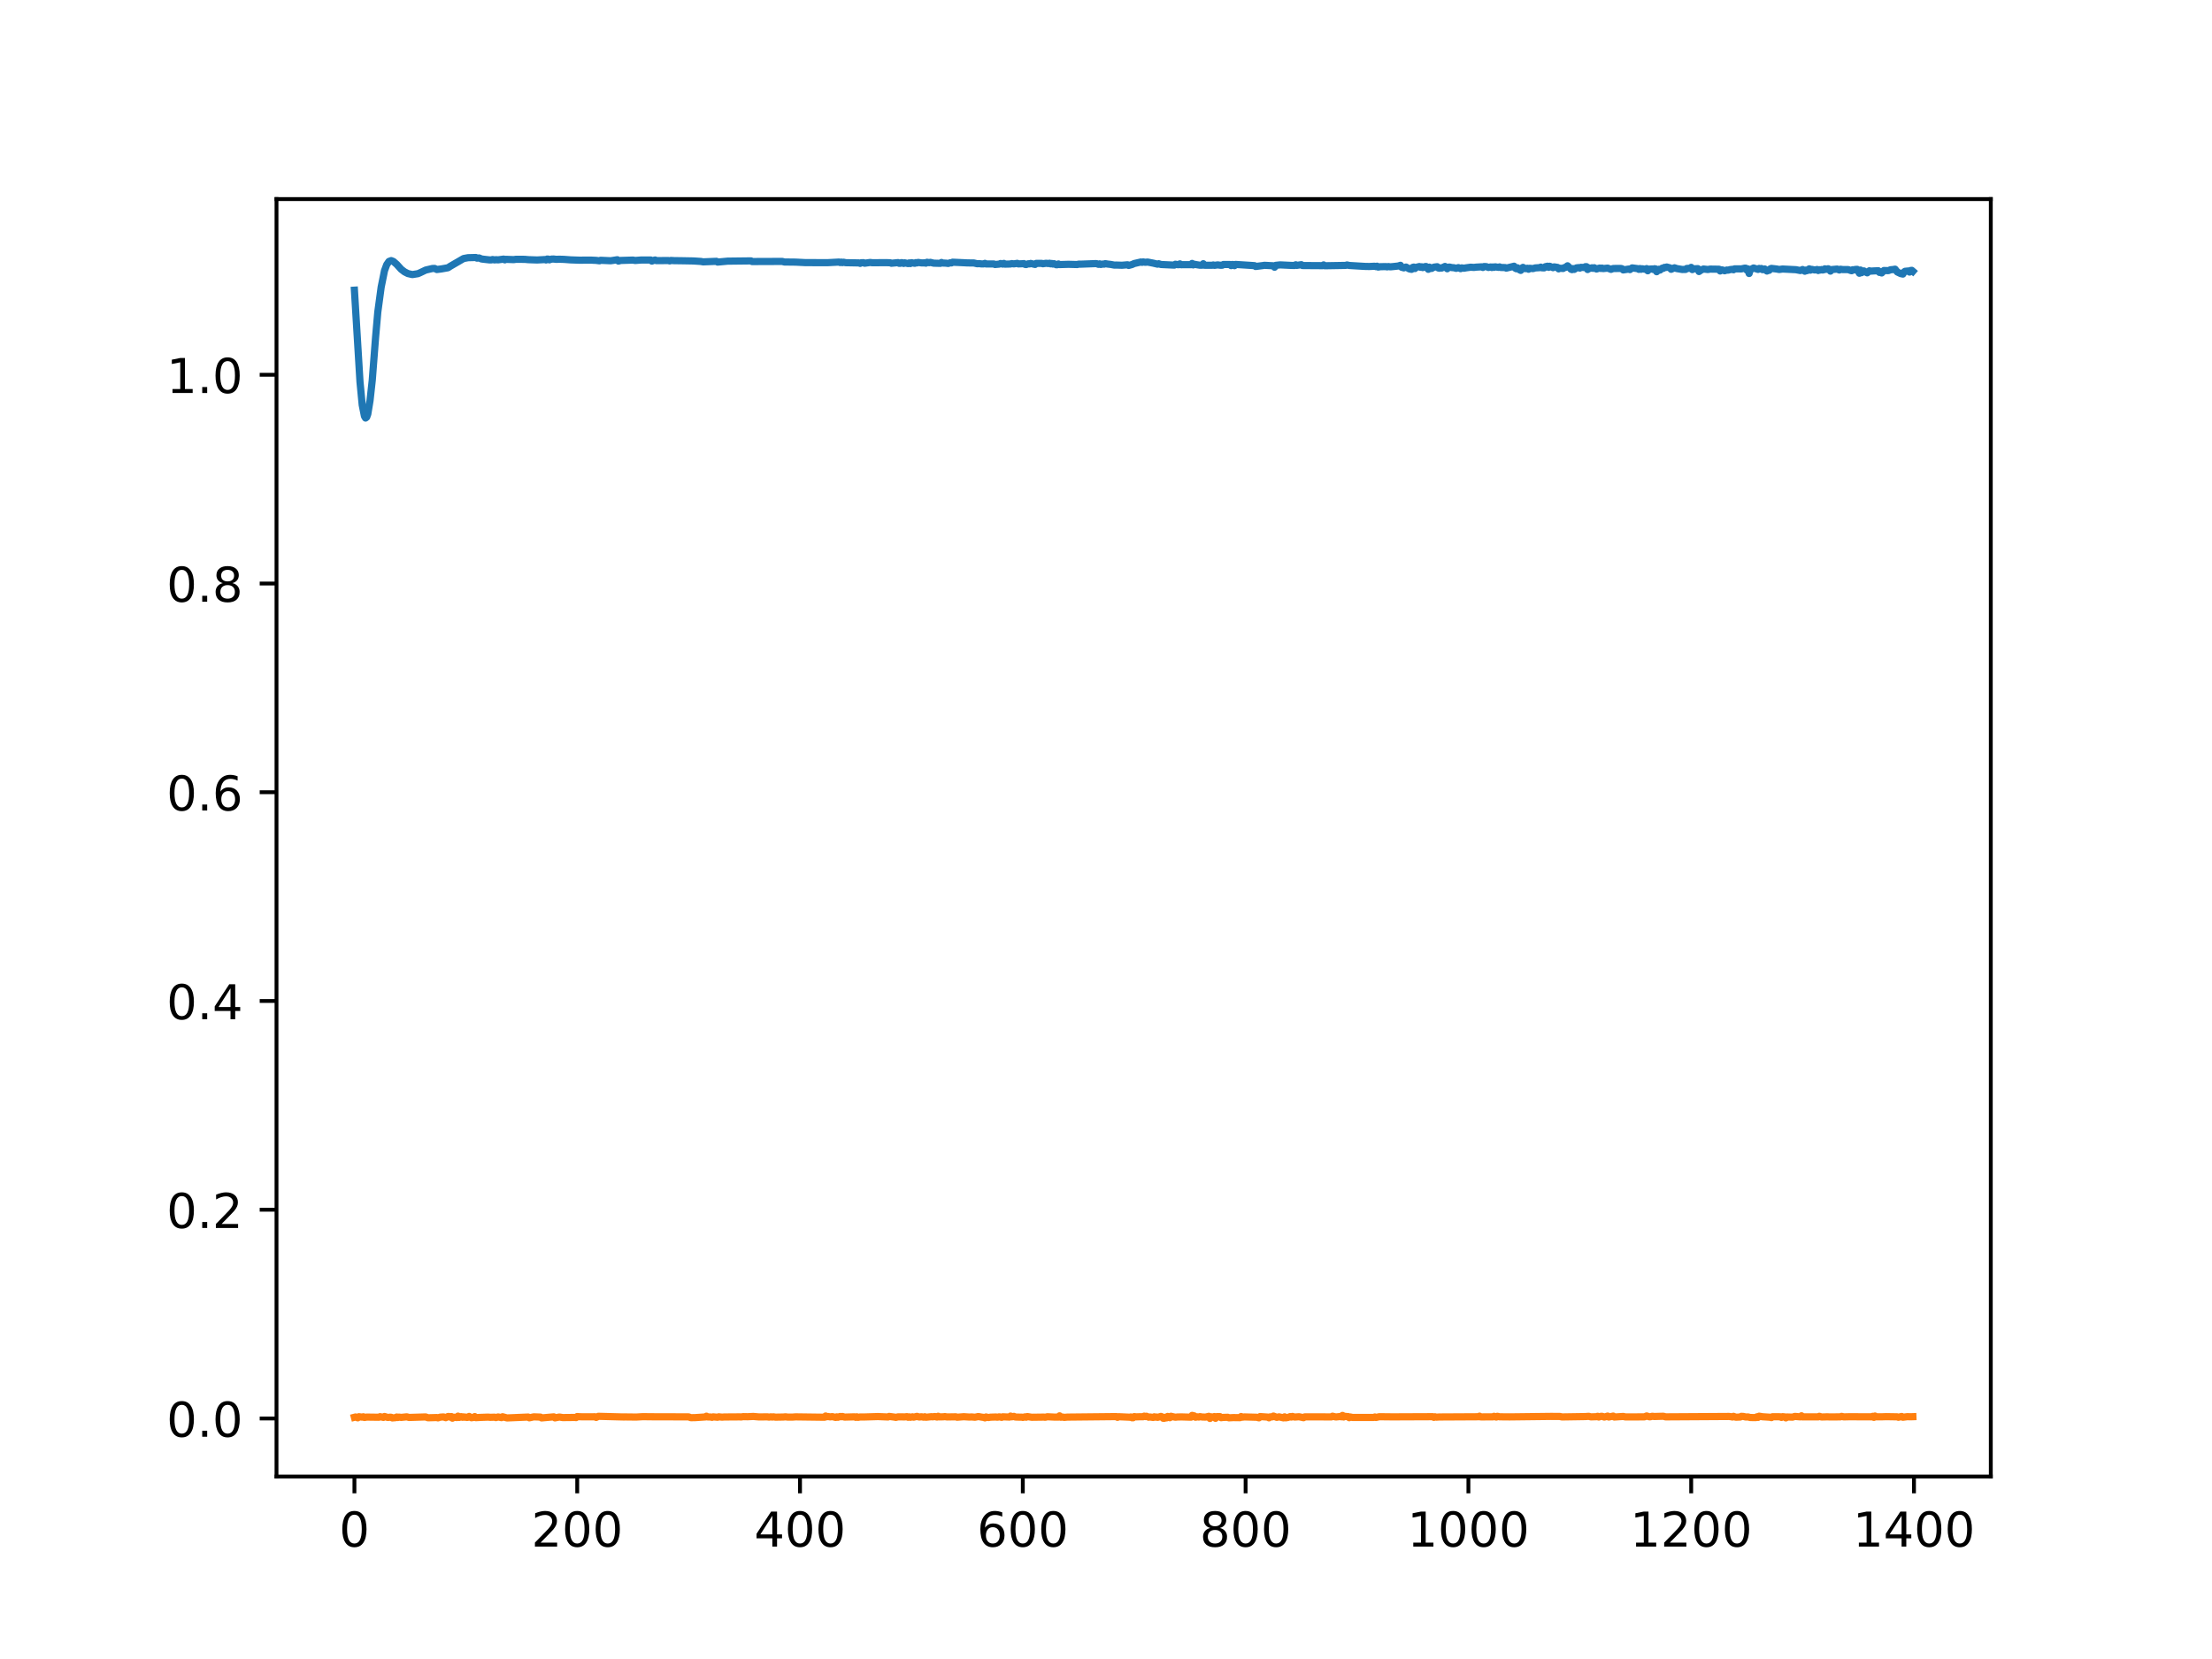 <?xml version="1.0" encoding="utf-8" standalone="no"?>
<!DOCTYPE svg PUBLIC "-//W3C//DTD SVG 1.1//EN"
  "http://www.w3.org/Graphics/SVG/1.1/DTD/svg11.dtd">
<!-- Created with matplotlib (https://matplotlib.org/) -->
<svg height="345.6pt" version="1.1" viewBox="0 0 460.8 345.6" width="460.8pt" xmlns="http://www.w3.org/2000/svg" xmlns:xlink="http://www.w3.org/1999/xlink">
 <defs>
  <style type="text/css">
*{stroke-linecap:butt;stroke-linejoin:round;}
  </style>
 </defs>
 <g id="figure_1">
  <g id="patch_1">
   <path d="M 0 345.6 
L 460.8 345.6 
L 460.8 0 
L 0 0 
z
" style="fill:#ffffff;"/>
  </g>
  <g id="axes_1">
   <g id="patch_2">
    <path d="M 57.6 307.584 
L 414.72 307.584 
L 414.72 41.472 
L 57.6 41.472 
z
" style="fill:#ffffff;"/>
   </g>
   <g id="matplotlib.axis_1">
    <g id="xtick_1">
     <g id="line2d_1">
      <defs>
       <path d="M 0 0 
L 0 3.5 
" id="m538433b772" style="stroke:#000000;stroke-width:0.8;"/>
      </defs>
      <g>
       <use style="stroke:#000000;stroke-width:0.8;" x="73.833" xlink:href="#m538433b772" y="307.584"/>
      </g>
     </g>
     <g id="text_1">
      <!-- 0 -->
      <defs>
       <path d="M 31.781 66.406 
Q 24.172 66.406 20.328 58.906 
Q 16.5 51.422 16.5 36.375 
Q 16.5 21.391 20.328 13.891 
Q 24.172 6.391 31.781 6.391 
Q 39.453 6.391 43.281 13.891 
Q 47.125 21.391 47.125 36.375 
Q 47.125 51.422 43.281 58.906 
Q 39.453 66.406 31.781 66.406 
z
M 31.781 74.219 
Q 44.047 74.219 50.516 64.516 
Q 56.984 54.828 56.984 36.375 
Q 56.984 17.969 50.516 8.266 
Q 44.047 -1.422 31.781 -1.422 
Q 19.531 -1.422 13.062 8.266 
Q 6.594 17.969 6.594 36.375 
Q 6.594 54.828 13.062 64.516 
Q 19.531 74.219 31.781 74.219 
z
" id="DejaVuSans-48"/>
      </defs>
      <g transform="translate(70.651 322.182)scale(0.1 -0.1)">
       <use xlink:href="#DejaVuSans-48"/>
      </g>
     </g>
    </g>
    <g id="xtick_2">
     <g id="line2d_2">
      <g>
       <use style="stroke:#000000;stroke-width:0.8;" x="120.245" xlink:href="#m538433b772" y="307.584"/>
      </g>
     </g>
     <g id="text_2">
      <!-- 200 -->
      <defs>
       <path d="M 19.188 8.297 
L 53.609 8.297 
L 53.609 0 
L 7.328 0 
L 7.328 8.297 
Q 12.938 14.109 22.625 23.891 
Q 32.328 33.688 34.812 36.531 
Q 39.547 41.844 41.422 45.531 
Q 43.312 49.219 43.312 52.781 
Q 43.312 58.594 39.234 62.25 
Q 35.156 65.922 28.609 65.922 
Q 23.969 65.922 18.812 64.312 
Q 13.672 62.703 7.812 59.422 
L 7.812 69.391 
Q 13.766 71.781 18.938 73 
Q 24.125 74.219 28.422 74.219 
Q 39.75 74.219 46.484 68.547 
Q 53.219 62.891 53.219 53.422 
Q 53.219 48.922 51.531 44.891 
Q 49.859 40.875 45.406 35.406 
Q 44.188 33.984 37.641 27.219 
Q 31.109 20.453 19.188 8.297 
z
" id="DejaVuSans-50"/>
      </defs>
      <g transform="translate(110.701 322.182)scale(0.1 -0.1)">
       <use xlink:href="#DejaVuSans-50"/>
       <use x="63.623" xlink:href="#DejaVuSans-48"/>
       <use x="127.246" xlink:href="#DejaVuSans-48"/>
      </g>
     </g>
    </g>
    <g id="xtick_3">
     <g id="line2d_3">
      <g>
       <use style="stroke:#000000;stroke-width:0.8;" x="166.657" xlink:href="#m538433b772" y="307.584"/>
      </g>
     </g>
     <g id="text_3">
      <!-- 400 -->
      <defs>
       <path d="M 37.797 64.312 
L 12.891 25.391 
L 37.797 25.391 
z
M 35.203 72.906 
L 47.609 72.906 
L 47.609 25.391 
L 58.016 25.391 
L 58.016 17.188 
L 47.609 17.188 
L 47.609 0 
L 37.797 0 
L 37.797 17.188 
L 4.891 17.188 
L 4.891 26.703 
z
" id="DejaVuSans-52"/>
      </defs>
      <g transform="translate(157.114 322.182)scale(0.1 -0.1)">
       <use xlink:href="#DejaVuSans-52"/>
       <use x="63.623" xlink:href="#DejaVuSans-48"/>
       <use x="127.246" xlink:href="#DejaVuSans-48"/>
      </g>
     </g>
    </g>
    <g id="xtick_4">
     <g id="line2d_4">
      <g>
       <use style="stroke:#000000;stroke-width:0.8;" x="213.07" xlink:href="#m538433b772" y="307.584"/>
      </g>
     </g>
     <g id="text_4">
      <!-- 600 -->
      <defs>
       <path d="M 33.016 40.375 
Q 26.375 40.375 22.484 35.828 
Q 18.609 31.297 18.609 23.391 
Q 18.609 15.531 22.484 10.953 
Q 26.375 6.391 33.016 6.391 
Q 39.656 6.391 43.531 10.953 
Q 47.406 15.531 47.406 23.391 
Q 47.406 31.297 43.531 35.828 
Q 39.656 40.375 33.016 40.375 
z
M 52.594 71.297 
L 52.594 62.312 
Q 48.875 64.062 45.094 64.984 
Q 41.312 65.922 37.594 65.922 
Q 27.828 65.922 22.672 59.328 
Q 17.531 52.734 16.797 39.406 
Q 19.672 43.656 24.016 45.922 
Q 28.375 48.188 33.594 48.188 
Q 44.578 48.188 50.953 41.516 
Q 57.328 34.859 57.328 23.391 
Q 57.328 12.156 50.688 5.359 
Q 44.047 -1.422 33.016 -1.422 
Q 20.359 -1.422 13.672 8.266 
Q 6.984 17.969 6.984 36.375 
Q 6.984 53.656 15.188 63.938 
Q 23.391 74.219 37.203 74.219 
Q 40.922 74.219 44.703 73.484 
Q 48.484 72.75 52.594 71.297 
z
" id="DejaVuSans-54"/>
      </defs>
      <g transform="translate(203.526 322.182)scale(0.1 -0.1)">
       <use xlink:href="#DejaVuSans-54"/>
       <use x="63.623" xlink:href="#DejaVuSans-48"/>
       <use x="127.246" xlink:href="#DejaVuSans-48"/>
      </g>
     </g>
    </g>
    <g id="xtick_5">
     <g id="line2d_5">
      <g>
       <use style="stroke:#000000;stroke-width:0.8;" x="259.482" xlink:href="#m538433b772" y="307.584"/>
      </g>
     </g>
     <g id="text_5">
      <!-- 800 -->
      <defs>
       <path d="M 31.781 34.625 
Q 24.75 34.625 20.719 30.859 
Q 16.703 27.094 16.703 20.516 
Q 16.703 13.922 20.719 10.156 
Q 24.75 6.391 31.781 6.391 
Q 38.812 6.391 42.859 10.172 
Q 46.922 13.969 46.922 20.516 
Q 46.922 27.094 42.891 30.859 
Q 38.875 34.625 31.781 34.625 
z
M 21.922 38.812 
Q 15.578 40.375 12.031 44.719 
Q 8.5 49.078 8.5 55.328 
Q 8.5 64.062 14.719 69.141 
Q 20.953 74.219 31.781 74.219 
Q 42.672 74.219 48.875 69.141 
Q 55.078 64.062 55.078 55.328 
Q 55.078 49.078 51.531 44.719 
Q 48 40.375 41.703 38.812 
Q 48.828 37.156 52.797 32.312 
Q 56.781 27.484 56.781 20.516 
Q 56.781 9.906 50.312 4.234 
Q 43.844 -1.422 31.781 -1.422 
Q 19.734 -1.422 13.25 4.234 
Q 6.781 9.906 6.781 20.516 
Q 6.781 27.484 10.781 32.312 
Q 14.797 37.156 21.922 38.812 
z
M 18.312 54.391 
Q 18.312 48.734 21.844 45.562 
Q 25.391 42.391 31.781 42.391 
Q 38.141 42.391 41.719 45.562 
Q 45.312 48.734 45.312 54.391 
Q 45.312 60.062 41.719 63.234 
Q 38.141 66.406 31.781 66.406 
Q 25.391 66.406 21.844 63.234 
Q 18.312 60.062 18.312 54.391 
z
" id="DejaVuSans-56"/>
      </defs>
      <g transform="translate(249.938 322.182)scale(0.1 -0.1)">
       <use xlink:href="#DejaVuSans-56"/>
       <use x="63.623" xlink:href="#DejaVuSans-48"/>
       <use x="127.246" xlink:href="#DejaVuSans-48"/>
      </g>
     </g>
    </g>
    <g id="xtick_6">
     <g id="line2d_6">
      <g>
       <use style="stroke:#000000;stroke-width:0.8;" x="305.895" xlink:href="#m538433b772" y="307.584"/>
      </g>
     </g>
     <g id="text_6">
      <!-- 1000 -->
      <defs>
       <path d="M 12.406 8.297 
L 28.516 8.297 
L 28.516 63.922 
L 10.984 60.406 
L 10.984 69.391 
L 28.422 72.906 
L 38.281 72.906 
L 38.281 8.297 
L 54.391 8.297 
L 54.391 0 
L 12.406 0 
z
" id="DejaVuSans-49"/>
      </defs>
      <g transform="translate(293.17 322.182)scale(0.1 -0.1)">
       <use xlink:href="#DejaVuSans-49"/>
       <use x="63.623" xlink:href="#DejaVuSans-48"/>
       <use x="127.246" xlink:href="#DejaVuSans-48"/>
       <use x="190.869" xlink:href="#DejaVuSans-48"/>
      </g>
     </g>
    </g>
    <g id="xtick_7">
     <g id="line2d_7">
      <g>
       <use style="stroke:#000000;stroke-width:0.8;" x="352.307" xlink:href="#m538433b772" y="307.584"/>
      </g>
     </g>
     <g id="text_7">
      <!-- 1200 -->
      <g transform="translate(339.582 322.182)scale(0.1 -0.1)">
       <use xlink:href="#DejaVuSans-49"/>
       <use x="63.623" xlink:href="#DejaVuSans-50"/>
       <use x="127.246" xlink:href="#DejaVuSans-48"/>
       <use x="190.869" xlink:href="#DejaVuSans-48"/>
      </g>
     </g>
    </g>
    <g id="xtick_8">
     <g id="line2d_8">
      <g>
       <use style="stroke:#000000;stroke-width:0.8;" x="398.719" xlink:href="#m538433b772" y="307.584"/>
      </g>
     </g>
     <g id="text_8">
      <!-- 1400 -->
      <g transform="translate(385.994 322.182)scale(0.1 -0.1)">
       <use xlink:href="#DejaVuSans-49"/>
       <use x="63.623" xlink:href="#DejaVuSans-52"/>
       <use x="127.246" xlink:href="#DejaVuSans-48"/>
       <use x="190.869" xlink:href="#DejaVuSans-48"/>
      </g>
     </g>
    </g>
   </g>
   <g id="matplotlib.axis_2">
    <g id="ytick_1">
     <g id="line2d_9">
      <defs>
       <path d="M 0 0 
L -3.5 0 
" id="mc1e0c77fd4" style="stroke:#000000;stroke-width:0.8;"/>
      </defs>
      <g>
       <use style="stroke:#000000;stroke-width:0.8;" x="57.6" xlink:href="#mc1e0c77fd4" y="295.494"/>
      </g>
     </g>
     <g id="text_9">
      <!-- 0.0 -->
      <defs>
       <path d="M 10.688 12.406 
L 21 12.406 
L 21 0 
L 10.688 0 
z
" id="DejaVuSans-46"/>
      </defs>
      <g transform="translate(34.697 299.293)scale(0.1 -0.1)">
       <use xlink:href="#DejaVuSans-48"/>
       <use x="63.623" xlink:href="#DejaVuSans-46"/>
       <use x="95.41" xlink:href="#DejaVuSans-48"/>
      </g>
     </g>
    </g>
    <g id="ytick_2">
     <g id="line2d_10">
      <g>
       <use style="stroke:#000000;stroke-width:0.8;" x="57.6" xlink:href="#mc1e0c77fd4" y="252.009"/>
      </g>
     </g>
     <g id="text_10">
      <!-- 0.2 -->
      <g transform="translate(34.697 255.808)scale(0.1 -0.1)">
       <use xlink:href="#DejaVuSans-48"/>
       <use x="63.623" xlink:href="#DejaVuSans-46"/>
       <use x="95.41" xlink:href="#DejaVuSans-50"/>
      </g>
     </g>
    </g>
    <g id="ytick_3">
     <g id="line2d_11">
      <g>
       <use style="stroke:#000000;stroke-width:0.8;" x="57.6" xlink:href="#mc1e0c77fd4" y="208.524"/>
      </g>
     </g>
     <g id="text_11">
      <!-- 0.4 -->
      <g transform="translate(34.697 212.323)scale(0.1 -0.1)">
       <use xlink:href="#DejaVuSans-48"/>
       <use x="63.623" xlink:href="#DejaVuSans-46"/>
       <use x="95.41" xlink:href="#DejaVuSans-52"/>
      </g>
     </g>
    </g>
    <g id="ytick_4">
     <g id="line2d_12">
      <g>
       <use style="stroke:#000000;stroke-width:0.8;" x="57.6" xlink:href="#mc1e0c77fd4" y="165.039"/>
      </g>
     </g>
     <g id="text_12">
      <!-- 0.6 -->
      <g transform="translate(34.697 168.838)scale(0.1 -0.1)">
       <use xlink:href="#DejaVuSans-48"/>
       <use x="63.623" xlink:href="#DejaVuSans-46"/>
       <use x="95.41" xlink:href="#DejaVuSans-54"/>
      </g>
     </g>
    </g>
    <g id="ytick_5">
     <g id="line2d_13">
      <g>
       <use style="stroke:#000000;stroke-width:0.8;" x="57.6" xlink:href="#mc1e0c77fd4" y="121.554"/>
      </g>
     </g>
     <g id="text_13">
      <!-- 0.8 -->
      <g transform="translate(34.697 125.353)scale(0.1 -0.1)">
       <use xlink:href="#DejaVuSans-48"/>
       <use x="63.623" xlink:href="#DejaVuSans-46"/>
       <use x="95.41" xlink:href="#DejaVuSans-56"/>
      </g>
     </g>
    </g>
    <g id="ytick_6">
     <g id="line2d_14">
      <g>
       <use style="stroke:#000000;stroke-width:0.8;" x="57.6" xlink:href="#mc1e0c77fd4" y="78.069"/>
      </g>
     </g>
     <g id="text_14">
      <!-- 1.0 -->
      <g transform="translate(34.697 81.868)scale(0.1 -0.1)">
       <use xlink:href="#DejaVuSans-49"/>
       <use x="63.623" xlink:href="#DejaVuSans-46"/>
       <use x="95.41" xlink:href="#DejaVuSans-48"/>
      </g>
     </g>
    </g>
   </g>
   <g id="line2d_15">
    <path clip-path="url(#p1e2b51318b)" d="M 73.833 60.452 
L 74.993 79.548 
L 75.457 84.367 
L 75.921 86.703 
L 76.153 87.085 
L 76.385 86.895 
L 76.617 86.259 
L 77.082 83.448 
L 77.546 79.223 
L 78.242 70.245 
L 78.706 64.969 
L 79.402 59.821 
L 80.098 56.383 
L 80.563 55.13 
L 81.027 54.463 
L 81.491 54.289 
L 81.955 54.468 
L 82.651 55.077 
L 83.579 56.1 
L 84.276 56.632 
L 84.972 56.987 
L 85.9 57.2 
L 87.06 57.013 
L 87.524 56.811 
L 88.685 56.257 
L 90.077 55.933 
L 90.541 55.921 
L 91.005 56.144 
L 91.934 56.025 
L 93.326 55.778 
L 93.79 55.472 
L 96.575 53.856 
L 97.503 53.683 
L 99.127 53.642 
L 99.36 53.773 
L 99.824 53.737 
L 100.288 53.944 
L 100.752 54.005 
L 101.912 54.135 
L 102.376 54.137 
L 102.608 54.063 
L 103.073 54.148 
L 103.305 54.096 
L 103.769 54.129 
L 104.929 53.976 
L 105.161 54.133 
L 105.393 54.024 
L 107.018 54.084 
L 107.482 54.017 
L 109.338 54.026 
L 110.034 54.092 
L 111.891 54.156 
L 113.515 54.069 
L 113.747 54.154 
L 113.979 53.961 
L 114.211 53.976 
L 114.444 54.129 
L 114.908 53.969 
L 115.372 53.962 
L 115.836 54.026 
L 116.532 54.003 
L 117.46 54.031 
L 118.853 54.134 
L 120.709 54.201 
L 123.03 54.185 
L 124.19 54.241 
L 124.886 54.331 
L 125.118 54.221 
L 127.207 54.318 
L 127.671 54.252 
L 128.599 54.106 
L 128.831 54.394 
L 129.296 54.256 
L 131.848 54.181 
L 132.312 54.263 
L 133.473 54.171 
L 135.561 54.161 
L 135.793 54.392 
L 136.257 54.214 
L 136.489 54.161 
L 136.721 54.287 
L 139.274 54.278 
L 139.506 54.358 
L 139.738 54.255 
L 140.434 54.296 
L 142.291 54.321 
L 144.147 54.356 
L 144.612 54.372 
L 146.004 54.463 
L 146.468 54.551 
L 149.253 54.438 
L 149.485 54.597 
L 151.573 54.403 
L 156.447 54.347 
L 156.679 54.483 
L 162.944 54.459 
L 163.409 54.579 
L 165.729 54.604 
L 167.818 54.709 
L 172.459 54.717 
L 174.78 54.593 
L 175.012 54.693 
L 175.244 54.607 
L 175.476 54.705 
L 175.708 54.623 
L 176.172 54.722 
L 178.957 54.773 
L 179.189 54.867 
L 179.421 54.731 
L 179.885 54.723 
L 180.117 54.836 
L 181.277 54.675 
L 181.741 54.736 
L 184.526 54.713 
L 185.454 54.74 
L 185.687 54.842 
L 187.079 54.706 
L 187.311 54.855 
L 187.543 54.853 
L 187.775 54.717 
L 188.007 54.739 
L 188.239 54.879 
L 188.471 54.756 
L 189.167 54.905 
L 189.4 54.772 
L 189.632 54.905 
L 189.864 54.723 
L 190.56 54.85 
L 190.792 54.709 
L 191.024 54.772 
L 191.256 54.669 
L 191.952 54.764 
L 192.648 54.761 
L 192.88 54.823 
L 193.113 54.634 
L 193.577 54.724 
L 193.809 54.654 
L 194.505 54.822 
L 195.897 54.863 
L 196.129 54.676 
L 196.361 54.792 
L 197.058 54.82 
L 197.522 54.883 
L 197.986 54.731 
L 198.218 54.769 
L 198.45 54.623 
L 201.003 54.74 
L 201.467 54.767 
L 202.395 54.781 
L 202.859 54.782 
L 203.555 54.942 
L 204.019 54.923 
L 204.484 54.983 
L 204.948 54.973 
L 205.18 54.861 
L 205.412 54.984 
L 207.036 54.989 
L 207.268 55.102 
L 208.197 55.017 
L 208.429 54.894 
L 208.893 55.02 
L 209.125 54.872 
L 209.357 55.026 
L 210.517 54.997 
L 210.749 54.91 
L 211.213 54.972 
L 211.677 54.898 
L 211.91 54.857 
L 212.142 54.978 
L 213.07 54.938 
L 213.302 54.912 
L 213.534 55.081 
L 213.766 55.11 
L 214.23 54.946 
L 214.462 54.982 
L 214.694 54.879 
L 215.623 55.092 
L 215.855 54.866 
L 217.015 54.863 
L 217.247 54.945 
L 217.943 54.841 
L 218.407 54.906 
L 218.639 54.836 
L 218.871 54.967 
L 219.103 54.891 
L 219.336 55.011 
L 219.568 54.927 
L 220.032 55.157 
L 220.264 55.146 
L 220.496 54.985 
L 220.728 55.116 
L 222.584 55.062 
L 224.441 55.11 
L 224.673 55.027 
L 225.137 55.033 
L 228.386 54.909 
L 228.85 55.072 
L 229.082 54.965 
L 229.314 55.095 
L 229.778 54.998 
L 230.01 55.034 
L 230.242 54.925 
L 230.707 55.006 
L 231.403 55.087 
L 232.099 55.22 
L 232.563 55.216 
L 233.723 55.257 
L 234.884 55.157 
L 235.116 55.298 
L 235.812 55.11 
L 236.276 54.898 
L 237.668 54.581 
L 237.9 54.653 
L 238.133 54.566 
L 238.597 54.642 
L 239.061 54.591 
L 240.221 54.815 
L 241.149 55.034 
L 241.381 54.941 
L 241.846 55.098 
L 244.63 55.229 
L 244.862 55.043 
L 245.326 55.138 
L 245.559 55.145 
L 245.791 54.967 
L 246.023 55.143 
L 247.647 55.132 
L 248.111 55.144 
L 248.343 54.878 
L 248.575 55.184 
L 248.807 55.051 
L 249.271 55.138 
L 249.968 55.249 
L 250.432 55.242 
L 250.664 54.938 
L 250.896 55.252 
L 252.52 55.261 
L 252.752 55.196 
L 252.984 55.278 
L 253.681 55.178 
L 254.145 55.252 
L 254.609 55.255 
L 254.841 55.104 
L 256.233 55.104 
L 256.465 55.335 
L 256.697 55.097 
L 256.93 55.111 
L 257.162 55.346 
L 257.394 55.084 
L 261.339 55.338 
L 261.571 55.512 
L 262.963 55.336 
L 263.427 55.268 
L 265.284 55.368 
L 265.516 55.669 
L 265.748 55.277 
L 266.676 55.178 
L 269.229 55.301 
L 269.693 55.302 
L 269.925 55.156 
L 270.157 55.284 
L 271.085 55.135 
L 271.317 55.312 
L 271.781 55.318 
L 275.494 55.343 
L 275.727 55.186 
L 275.959 55.362 
L 280.368 55.287 
L 280.6 55.193 
L 281.064 55.301 
L 284.313 55.497 
L 285.241 55.516 
L 286.401 55.46 
L 286.633 55.548 
L 286.866 55.45 
L 287.098 55.635 
L 287.562 55.557 
L 288.722 55.535 
L 288.954 55.596 
L 289.186 55.523 
L 289.65 55.586 
L 290.346 55.518 
L 291.275 55.416 
L 291.739 55.268 
L 291.971 55.668 
L 292.435 55.798 
L 292.899 55.631 
L 293.595 56.024 
L 294.059 56.106 
L 294.291 55.701 
L 294.524 55.635 
L 294.756 55.945 
L 294.988 55.697 
L 295.684 55.523 
L 295.916 55.677 
L 296.148 55.573 
L 296.38 55.745 
L 296.844 55.539 
L 297.076 55.518 
L 297.54 56.103 
L 297.772 55.648 
L 298.004 55.919 
L 298.237 55.919 
L 298.701 55.652 
L 299.397 55.56 
L 299.629 55.828 
L 299.861 55.877 
L 300.093 55.796 
L 300.325 55.839 
L 301.021 55.504 
L 301.485 55.985 
L 301.717 55.664 
L 301.95 55.629 
L 302.414 55.739 
L 302.878 55.772 
L 303.342 55.899 
L 303.806 55.749 
L 304.27 55.966 
L 304.502 55.802 
L 304.966 55.88 
L 305.43 55.79 
L 306.359 55.665 
L 307.055 55.71 
L 307.519 55.649 
L 308.679 55.585 
L 308.911 55.718 
L 309.143 55.528 
L 309.608 55.54 
L 310.072 55.715 
L 310.536 55.608 
L 310.768 55.729 
L 311 55.611 
L 311.232 55.692 
L 311.464 55.582 
L 312.16 55.694 
L 312.392 55.595 
L 312.624 55.717 
L 313.553 55.739 
L 313.785 55.857 
L 315.409 55.458 
L 315.641 55.854 
L 315.873 55.982 
L 316.105 55.782 
L 316.569 56.22 
L 316.801 56.327 
L 317.034 55.856 
L 317.266 55.698 
L 317.73 55.967 
L 318.194 55.884 
L 318.426 56.088 
L 318.658 55.891 
L 319.354 55.957 
L 319.818 55.81 
L 320.747 55.755 
L 320.979 55.647 
L 321.211 55.787 
L 321.675 55.803 
L 321.907 55.563 
L 322.371 55.458 
L 322.603 55.689 
L 322.835 55.467 
L 323.531 55.761 
L 323.763 55.594 
L 324.46 55.704 
L 324.692 56.009 
L 324.924 55.878 
L 325.62 55.929 
L 325.852 55.756 
L 326.084 55.725 
L 326.548 55.37 
L 327.012 55.808 
L 327.244 56.075 
L 327.476 56.169 
L 327.708 55.954 
L 327.94 56.121 
L 328.405 55.803 
L 328.869 55.749 
L 329.101 55.853 
L 329.333 55.691 
L 329.797 55.714 
L 330.029 55.731 
L 330.261 55.555 
L 330.493 55.554 
L 330.725 56.145 
L 330.957 55.789 
L 331.189 55.927 
L 331.653 55.788 
L 331.886 55.906 
L 332.118 55.776 
L 332.582 56.039 
L 333.046 55.896 
L 333.278 55.841 
L 333.51 55.923 
L 333.742 55.849 
L 333.974 55.952 
L 334.902 55.852 
L 335.599 56.114 
L 336.063 55.93 
L 337.687 55.926 
L 337.919 55.987 
L 338.151 56.229 
L 339.311 56.047 
L 339.544 56.165 
L 340.008 55.808 
L 341.168 55.963 
L 341.4 56.111 
L 341.632 55.944 
L 341.864 56.1 
L 342.096 55.985 
L 342.792 56.108 
L 343.024 55.954 
L 343.257 56.408 
L 343.489 56.069 
L 344.185 56.031 
L 344.417 56.135 
L 344.649 55.985 
L 344.881 56.014 
L 345.113 56.602 
L 345.577 56.096 
L 345.809 56.258 
L 346.273 55.866 
L 346.505 55.896 
L 346.737 55.7 
L 346.97 55.735 
L 347.202 55.622 
L 347.898 55.806 
L 348.13 56.097 
L 348.826 55.787 
L 349.29 55.944 
L 350.45 56.14 
L 351.147 56.125 
L 351.379 55.927 
L 352.075 55.887 
L 352.307 55.698 
L 352.539 56.163 
L 352.771 56.008 
L 353.699 55.963 
L 353.931 56.561 
L 354.396 56.245 
L 354.86 56.039 
L 355.788 56.146 
L 356.252 56.059 
L 358.109 56.085 
L 358.341 56.449 
L 358.573 56.21 
L 358.805 56.236 
L 359.269 56.404 
L 359.733 56.25 
L 359.965 56.289 
L 360.429 56.159 
L 360.893 56.109 
L 361.125 56.195 
L 361.357 56.006 
L 362.75 56.017 
L 363.446 55.866 
L 363.678 55.87 
L 363.91 56.285 
L 364.142 56.022 
L 364.374 56.976 
L 364.606 56.201 
L 365.302 55.829 
L 366.231 56.123 
L 366.463 55.918 
L 366.695 56.035 
L 366.927 55.934 
L 367.159 56.169 
L 367.391 56.164 
L 367.623 56.032 
L 368.087 56.461 
L 368.319 56.267 
L 368.551 56.315 
L 368.783 56.005 
L 369.015 55.912 
L 369.712 55.993 
L 370.176 56.05 
L 370.64 56.143 
L 371.336 56.042 
L 374.121 56.181 
L 375.049 56.36 
L 375.513 56.146 
L 375.977 56.503 
L 376.209 56.264 
L 376.441 56.38 
L 376.906 56.003 
L 377.138 56.278 
L 377.37 56.109 
L 378.066 56.242 
L 378.53 56.143 
L 378.762 56.352 
L 378.994 56.188 
L 379.226 56.253 
L 379.458 56.153 
L 379.69 56.243 
L 379.922 56.196 
L 380.154 56 
L 380.386 56.111 
L 380.851 55.987 
L 381.083 56.128 
L 381.315 56.481 
L 381.547 56.161 
L 382.707 56.054 
L 383.171 56.246 
L 383.403 56.085 
L 383.867 56.157 
L 385.028 56.161 
L 385.492 56.334 
L 385.724 56.396 
L 385.956 56.191 
L 386.188 56.249 
L 386.42 56.14 
L 386.884 56.111 
L 387.348 56.925 
L 387.58 56.256 
L 387.812 56.802 
L 388.044 56.515 
L 388.277 56.435 
L 388.741 56.707 
L 388.973 56.835 
L 389.437 56.405 
L 389.669 56.485 
L 390.365 56.437 
L 391.293 56.403 
L 391.525 56.749 
L 391.757 56.612 
L 391.99 56.862 
L 392.454 56.354 
L 393.382 56.378 
L 393.846 56.193 
L 394.31 56.157 
L 394.774 56.076 
L 395.238 56.656 
L 395.935 56.991 
L 396.399 57.096 
L 396.631 56.684 
L 396.863 56.515 
L 397.559 56.451 
L 397.791 56.678 
L 398.023 56.347 
L 398.255 56.318 
L 398.487 56.517 
L 398.487 56.517 
" style="fill:none;stroke:#1f77b4;stroke-linecap:square;stroke-width:1.5;"/>
   </g>
   <g id="line2d_16">
    <path clip-path="url(#p1e2b51318b)" d="M 73.833 295.245 
L 74.065 295.184 
L 74.529 295.362 
L 74.761 295.129 
L 75.457 295.216 
L 75.689 295.136 
L 75.921 295.289 
L 76.385 295.204 
L 78.938 295.238 
L 79.17 295.12 
L 79.866 295.27 
L 80.098 295.078 
L 80.795 295.291 
L 81.259 295.225 
L 81.491 295.243 
L 81.723 295.378 
L 82.419 295.322 
L 82.651 295.185 
L 82.883 295.292 
L 83.115 295.21 
L 83.579 295.27 
L 84.74 295.151 
L 85.204 295.281 
L 88.685 295.173 
L 89.149 295.348 
L 91.005 295.297 
L 91.237 295.369 
L 91.701 295.218 
L 92.398 295.172 
L 92.862 295.329 
L 93.326 295.085 
L 93.558 295.086 
L 93.79 295.215 
L 94.022 295.092 
L 94.254 295.434 
L 94.486 295.224 
L 95.182 295.302 
L 95.414 295.005 
L 95.647 295.286 
L 95.879 295.135 
L 96.111 295.117 
L 96.343 295.248 
L 96.575 295.159 
L 96.807 295.241 
L 97.039 295.202 
L 97.271 295.283 
L 97.503 295.243 
L 97.735 295.068 
L 98.199 295.342 
L 98.663 295.277 
L 98.895 295.102 
L 99.127 295.321 
L 100.056 295.271 
L 101.68 295.213 
L 102.144 295.253 
L 103.073 295.222 
L 103.305 295.311 
L 103.769 295.178 
L 104.233 295.269 
L 104.465 295.319 
L 104.697 295.134 
L 105.625 295.382 
L 110.034 295.196 
L 110.266 295.358 
L 111.195 295.156 
L 112.587 295.204 
L 112.819 295.379 
L 115.372 295.155 
L 115.604 295.368 
L 116.532 295.193 
L 117.228 295.305 
L 119.781 295.278 
L 120.013 295.311 
L 120.245 295.09 
L 120.709 295.128 
L 121.405 295.149 
L 123.958 295.139 
L 124.19 295.275 
L 124.654 295.044 
L 129.76 295.177 
L 130.456 295.175 
L 132.544 295.198 
L 133.937 295.116 
L 135.561 295.138 
L 143.451 295.16 
L 143.915 295.331 
L 144.844 295.312 
L 146.932 295.176 
L 147.164 295.017 
L 147.396 295.173 
L 148.093 295.192 
L 148.325 295.259 
L 148.557 295.157 
L 149.485 295.242 
L 149.717 295.145 
L 150.413 295.219 
L 150.877 295.183 
L 154.126 295.16 
L 154.358 295.184 
L 154.822 295.112 
L 155.751 295.131 
L 156.911 295.072 
L 158.071 295.17 
L 159.928 295.159 
L 160.16 295.218 
L 160.624 295.145 
L 160.856 295.204 
L 161.088 295.146 
L 161.552 295.22 
L 163.177 295.193 
L 163.641 295.148 
L 164.105 295.21 
L 165.033 295.212 
L 165.729 295.158 
L 171.763 295.237 
L 171.995 294.976 
L 172.227 295.134 
L 172.459 295.077 
L 172.923 295.162 
L 173.387 295.108 
L 174.083 295.276 
L 174.316 295.149 
L 174.548 295.247 
L 175.012 295.075 
L 175.244 295.135 
L 175.476 295.075 
L 175.94 295.208 
L 178.029 295.151 
L 178.261 295.256 
L 178.493 295.146 
L 178.725 295.26 
L 179.189 295.18 
L 180.117 295.18 
L 182.902 295.096 
L 184.99 295.185 
L 185.222 295.065 
L 186.383 295.216 
L 186.615 295.269 
L 187.079 295.157 
L 188.471 295.166 
L 188.935 295.115 
L 189.167 295.244 
L 189.4 295.149 
L 189.632 295.249 
L 190.096 295.147 
L 190.328 295.225 
L 191.024 295.056 
L 191.488 295.197 
L 191.952 295.135 
L 192.416 295.224 
L 192.648 295.133 
L 192.88 295.24 
L 194.041 295.12 
L 194.273 295.157 
L 194.737 295.085 
L 195.201 295.202 
L 195.433 295.032 
L 195.665 295.164 
L 196.129 295.159 
L 196.593 295.138 
L 196.826 295.103 
L 197.29 295.177 
L 199.146 295.146 
L 199.378 295.238 
L 200.771 295.124 
L 201.931 295.2 
L 202.395 295.174 
L 203.091 295.236 
L 203.555 295.144 
L 203.787 295.085 
L 204.484 295.214 
L 204.948 295.272 
L 205.18 295.368 
L 205.412 295.178 
L 205.876 295.301 
L 206.34 295.222 
L 207.5 295.185 
L 207.732 295.238 
L 208.197 295.147 
L 208.661 295.262 
L 208.893 295.145 
L 210.285 295.206 
L 210.517 294.992 
L 210.749 295.15 
L 211.213 295.055 
L 211.445 295.179 
L 211.91 295.21 
L 212.838 295.219 
L 213.07 295.272 
L 213.534 295.156 
L 213.766 295.234 
L 213.998 295.095 
L 214.926 295.24 
L 217.479 295.207 
L 217.711 295.248 
L 218.175 295.134 
L 219.568 295.203 
L 220.496 295.206 
L 220.728 294.943 
L 220.96 295.236 
L 221.424 295.195 
L 221.656 295.273 
L 222.352 295.207 
L 232.563 295.103 
L 232.795 295.26 
L 233.027 295.126 
L 235.348 295.231 
L 235.58 295.176 
L 235.812 295.347 
L 236.044 295.347 
L 236.276 295.111 
L 236.74 295.157 
L 237.436 295.133 
L 238.133 295.131 
L 238.365 295.006 
L 238.597 295.095 
L 238.829 295.028 
L 239.293 295.232 
L 239.525 295.179 
L 240.221 295.279 
L 240.453 295.145 
L 240.685 295.224 
L 240.917 295.185 
L 241.149 295.263 
L 241.846 295.064 
L 242.078 295.155 
L 242.31 295.451 
L 242.542 295.459 
L 242.774 295.238 
L 243.006 295.369 
L 243.238 295.071 
L 243.47 295.14 
L 243.702 295.333 
L 243.934 295.034 
L 244.398 295.143 
L 244.862 295.235 
L 245.326 295.18 
L 246.255 295.172 
L 248.111 295.227 
L 248.343 294.852 
L 248.807 294.964 
L 249.039 295.235 
L 249.504 295.148 
L 249.736 295.201 
L 249.968 295.108 
L 250.432 295.187 
L 251.128 295.209 
L 251.824 295.046 
L 252.056 295.488 
L 252.288 295.14 
L 252.52 295.23 
L 252.984 295.096 
L 253.217 295.458 
L 253.449 295.115 
L 254.145 295.111 
L 254.377 295.329 
L 254.841 295.271 
L 255.769 295.245 
L 256.001 295.359 
L 256.93 295.307 
L 258.322 295.326 
L 258.554 295.086 
L 258.786 295.223 
L 259.25 295.171 
L 261.803 295.241 
L 262.267 295.363 
L 262.499 295.096 
L 264.123 295.208 
L 264.356 295.362 
L 264.588 295.161 
L 265.052 295.162 
L 265.284 294.989 
L 265.98 295.265 
L 266.444 295.151 
L 267.372 295.369 
L 267.604 295.151 
L 267.836 295.358 
L 268.301 295.282 
L 268.765 295.105 
L 268.997 295.203 
L 269.229 295.067 
L 269.693 295.2 
L 270.621 295.131 
L 271.549 295.333 
L 271.781 295.163 
L 272.942 295.153 
L 277.351 295.169 
L 277.583 295.02 
L 278.279 295.183 
L 279.207 295.086 
L 279.44 295.149 
L 279.672 294.858 
L 279.904 295.184 
L 280.136 295.04 
L 280.6 295.097 
L 280.832 295.097 
L 281.064 295.333 
L 281.296 295.182 
L 281.76 295.282 
L 286.169 295.284 
L 286.401 295.182 
L 286.633 295.287 
L 287.33 295.129 
L 290.346 295.16 
L 291.739 295.15 
L 298.469 295.123 
L 298.701 295.261 
L 298.933 295.137 
L 299.165 295.225 
L 299.861 295.18 
L 307.983 295.137 
L 308.215 295.012 
L 308.447 295.166 
L 311 295.158 
L 311.232 295.041 
L 311.696 295.203 
L 311.928 295.043 
L 312.392 295.146 
L 314.481 295.165 
L 323.067 295.065 
L 324.924 295.071 
L 325.388 295.173 
L 330.261 295.097 
L 330.957 295.046 
L 331.421 295.16 
L 332.582 295.123 
L 332.814 295.042 
L 333.046 295.195 
L 333.51 295.046 
L 333.742 295.04 
L 334.206 295.2 
L 334.67 295.068 
L 334.902 294.995 
L 335.134 295.194 
L 336.063 294.997 
L 336.295 295.193 
L 338.151 295.072 
L 338.615 295.173 
L 342.56 295.16 
L 343.024 294.968 
L 343.489 295.118 
L 343.721 295.157 
L 344.185 295.034 
L 344.649 295.085 
L 346.505 295.031 
L 346.97 295.157 
L 360.197 295.076 
L 360.661 295.131 
L 360.893 295.192 
L 361.125 295.048 
L 361.589 295.231 
L 362.518 295.194 
L 362.75 295.049 
L 363.214 295.077 
L 363.678 295.189 
L 364.142 295.172 
L 364.606 295.294 
L 365.767 295.31 
L 365.999 295.145 
L 366.231 295.269 
L 366.463 295.018 
L 367.159 295.134 
L 368.783 295.238 
L 369.015 295.314 
L 369.247 295.13 
L 370.872 295.141 
L 371.104 295.273 
L 371.336 295.119 
L 371.8 295.161 
L 372.032 295.373 
L 372.264 295.179 
L 373.425 295.22 
L 373.889 295.062 
L 374.585 295.122 
L 375.049 295.159 
L 375.281 294.937 
L 375.513 295.163 
L 378.762 295.161 
L 378.994 295.041 
L 379.458 295.183 
L 380.154 295.168 
L 380.619 295.147 
L 381.083 295.169 
L 383.403 295.161 
L 383.635 295.055 
L 384.099 295.162 
L 385.26 295.132 
L 389.901 295.152 
L 390.133 295.044 
L 390.365 295.262 
L 390.597 294.984 
L 390.829 295.147 
L 391.99 295.147 
L 392.918 295.114 
L 395.238 295.151 
L 395.47 295.245 
L 395.935 295.123 
L 396.167 295.077 
L 396.399 295.239 
L 397.327 295.117 
L 398.023 295.139 
L 398.487 295.122 
L 398.487 295.122 
" style="fill:none;stroke:#ff7f0e;stroke-linecap:square;stroke-width:1.5;"/>
   </g>
   <g id="patch_3">
    <path d="M 57.6 307.584 
L 57.6 41.472 
" style="fill:none;stroke:#000000;stroke-linecap:square;stroke-linejoin:miter;stroke-width:0.8;"/>
   </g>
   <g id="patch_4">
    <path d="M 414.72 307.584 
L 414.72 41.472 
" style="fill:none;stroke:#000000;stroke-linecap:square;stroke-linejoin:miter;stroke-width:0.8;"/>
   </g>
   <g id="patch_5">
    <path d="M 57.6 307.584 
L 414.72 307.584 
" style="fill:none;stroke:#000000;stroke-linecap:square;stroke-linejoin:miter;stroke-width:0.8;"/>
   </g>
   <g id="patch_6">
    <path d="M 57.6 41.472 
L 414.72 41.472 
" style="fill:none;stroke:#000000;stroke-linecap:square;stroke-linejoin:miter;stroke-width:0.8;"/>
   </g>
  </g>
 </g>
 <defs>
  <clipPath id="p1e2b51318b">
   <rect height="266.112" width="357.12" x="57.6" y="41.472"/>
  </clipPath>
 </defs>
</svg>
